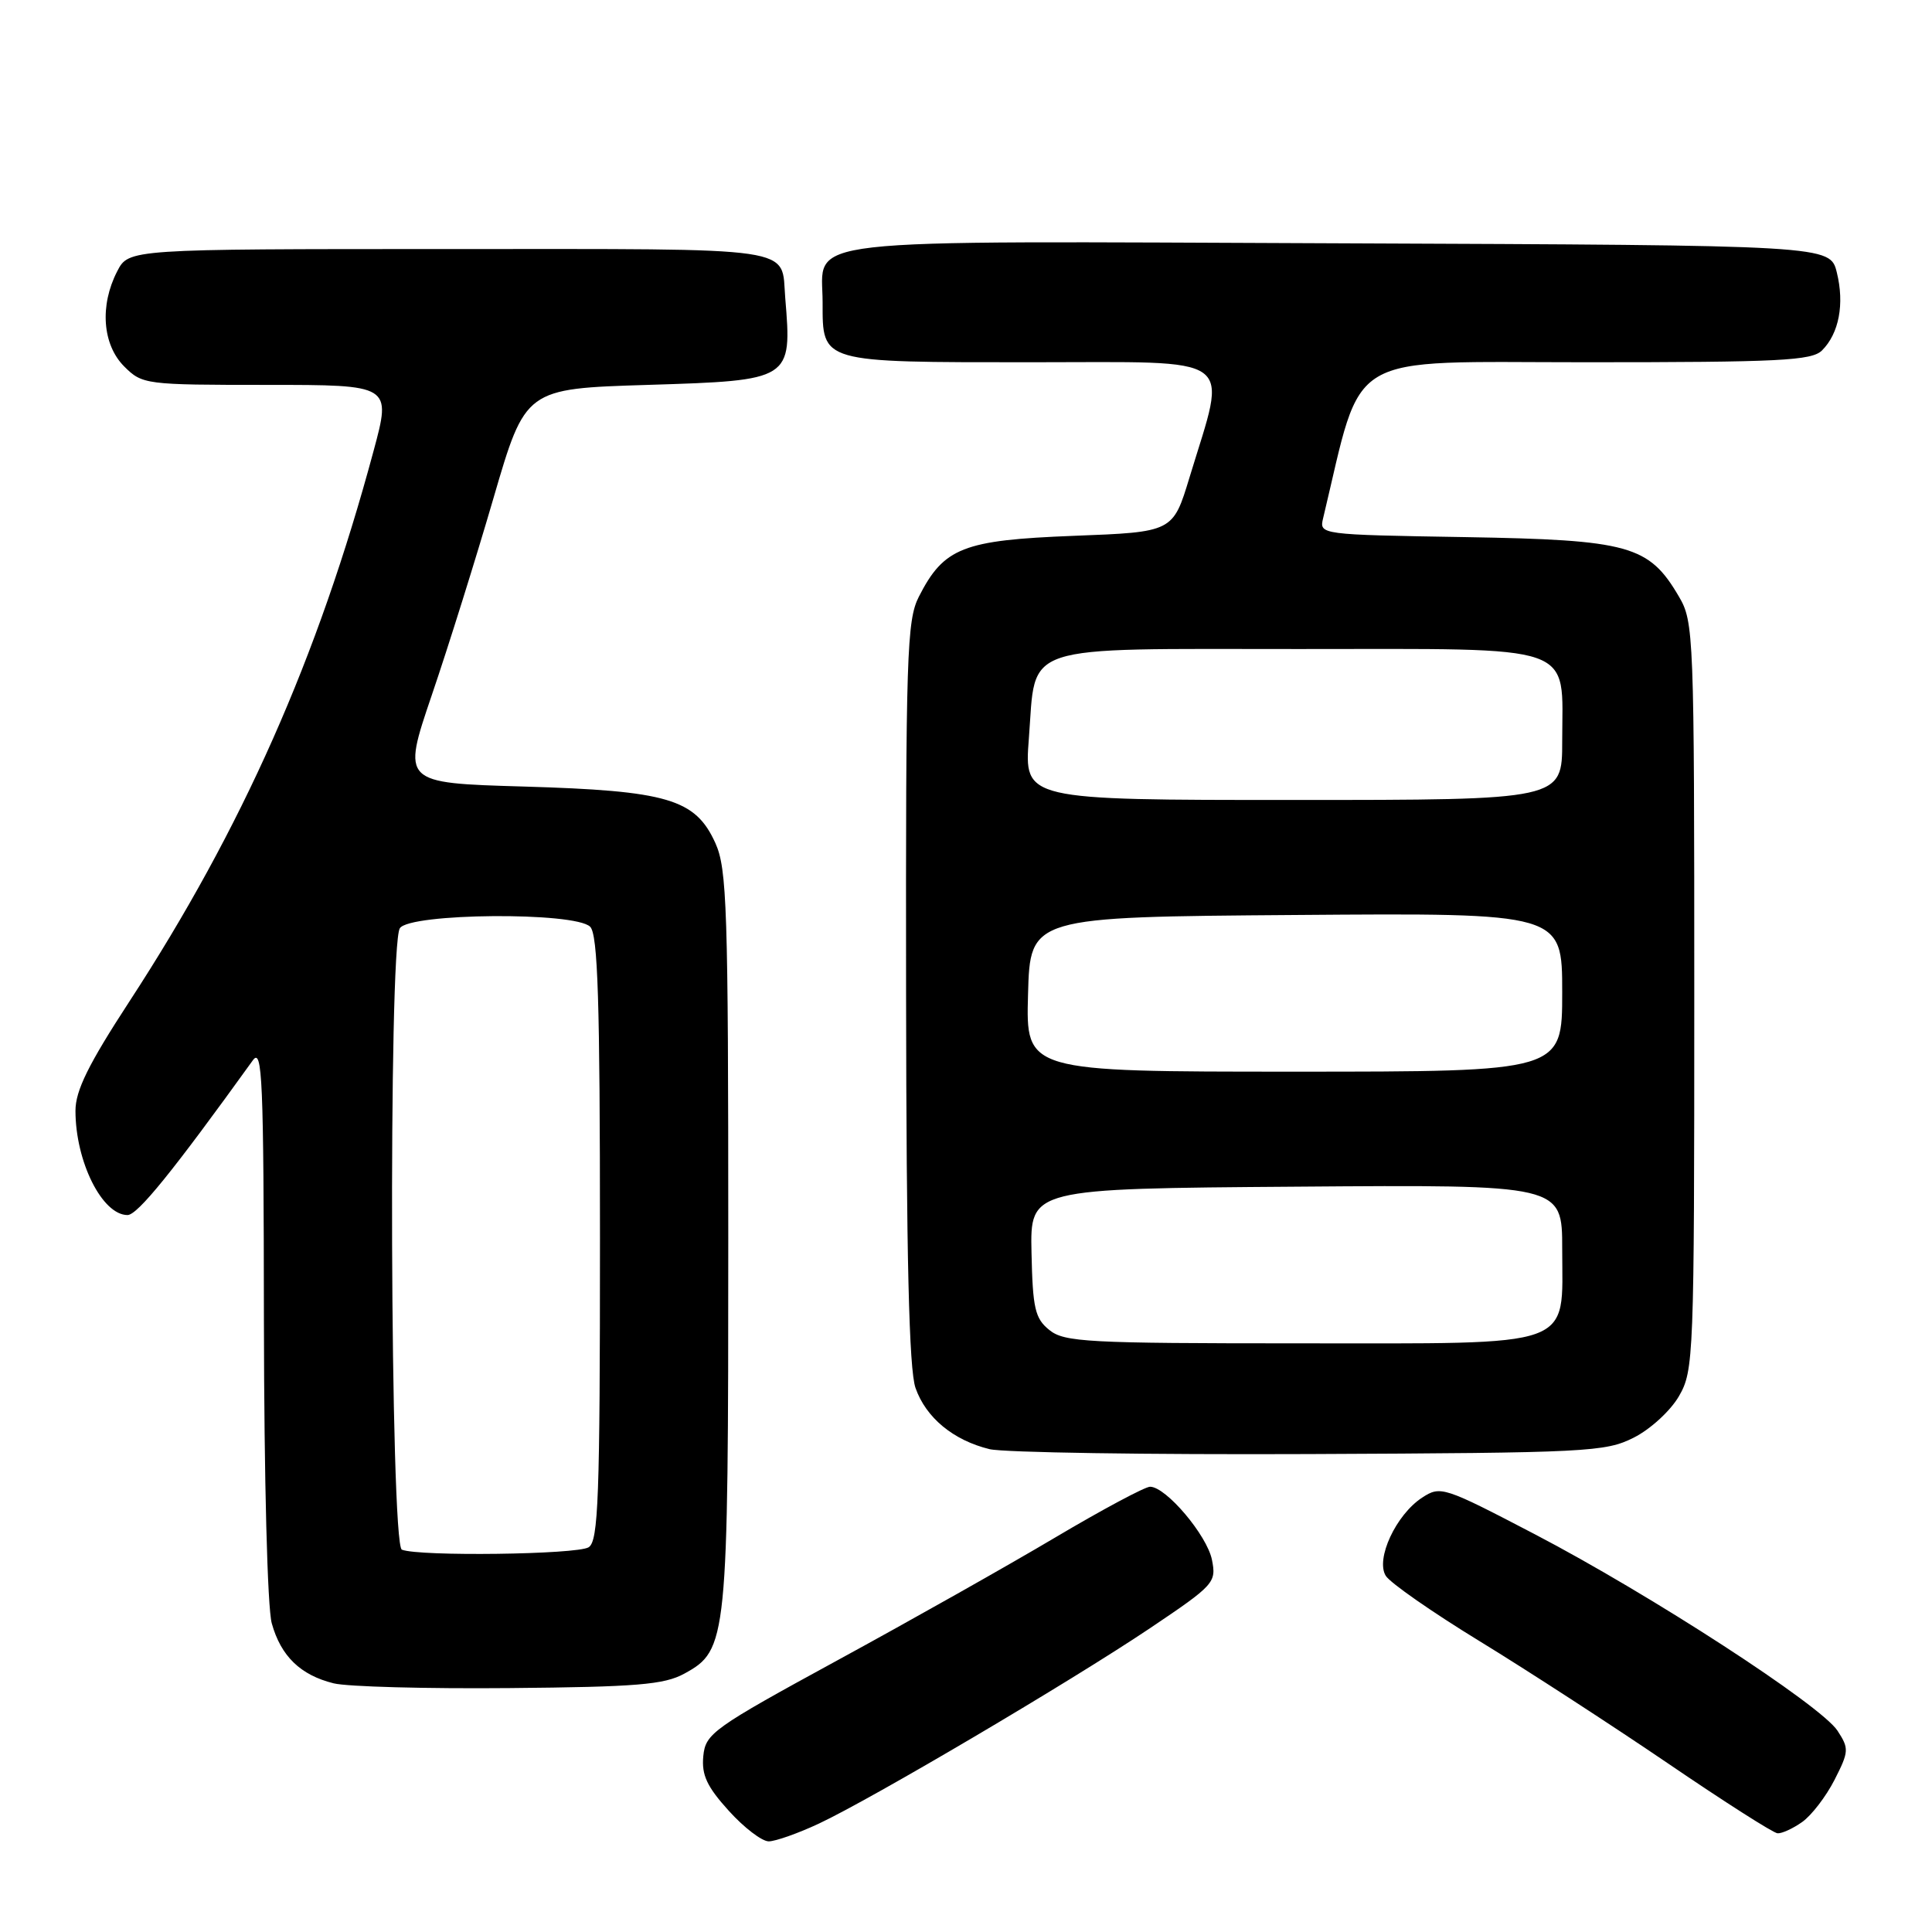 <?xml version="1.0" encoding="UTF-8" standalone="no"?>
<!DOCTYPE svg PUBLIC "-//W3C//DTD SVG 1.1//EN" "http://www.w3.org/Graphics/SVG/1.1/DTD/svg11.dtd" >
<svg xmlns="http://www.w3.org/2000/svg" xmlns:xlink="http://www.w3.org/1999/xlink" version="1.1" viewBox="0 0 256 256">
 <g >
 <path fill="currentColor"
d=" M 108.50 241.64 C 115.54 238.34 141.81 222.84 152.36 215.76 C 160.91 210.01 161.19 209.70 160.59 206.68 C 159.93 203.42 154.50 197.00 152.39 197.00 C 151.72 197.00 146.07 200.02 139.83 203.72 C 133.60 207.42 120.62 214.74 111.00 219.98 C 94.44 229.01 93.48 229.70 93.19 232.70 C 92.95 235.19 93.67 236.74 96.56 239.93 C 98.58 242.17 100.97 244.00 101.87 243.99 C 102.76 243.98 105.75 242.93 108.50 241.64 Z  M 238.79 241.43 C 240.02 240.57 241.95 238.06 243.08 235.85 C 245.00 232.08 245.02 231.69 243.48 229.33 C 241.27 225.95 218.65 211.27 203.36 203.29 C 191.26 196.98 190.88 196.85 188.43 198.45 C 184.97 200.72 182.25 206.58 183.62 208.80 C 184.20 209.74 189.80 213.64 196.08 217.48 C 202.36 221.32 213.57 228.60 221.00 233.65 C 228.43 238.71 234.96 242.88 235.53 242.92 C 236.09 242.97 237.56 242.30 238.79 241.43 Z  M 90.67 221.77 C 96.39 218.64 96.50 217.53 96.50 164.00 C 96.50 120.34 96.33 115.12 94.79 111.71 C 92.14 105.86 88.46 104.78 69.38 104.22 C 53.26 103.75 53.26 103.75 57.21 92.12 C 59.39 85.73 63.07 73.97 65.39 66.00 C 69.62 51.50 69.62 51.50 85.85 51.00 C 104.89 50.41 104.95 50.37 104.05 39.50 C 103.48 32.56 106.52 33.00 59.49 33.00 C 17.05 33.00 17.05 33.00 15.53 35.95 C 13.19 40.48 13.57 45.66 16.45 48.55 C 18.86 50.95 19.23 51.00 35.38 51.00 C 51.86 51.00 51.86 51.00 49.50 59.75 C 42.12 87.18 32.09 109.79 17.12 132.74 C 11.71 141.04 10.00 144.51 10.00 147.18 C 10.00 153.92 13.54 161.00 16.90 161.00 C 18.23 160.99 22.88 155.25 33.50 140.50 C 34.76 138.74 34.94 142.97 34.97 175.00 C 35.00 196.14 35.43 213.01 36.01 215.10 C 37.22 219.45 39.81 221.96 44.21 223.05 C 46.02 223.50 56.50 223.78 67.50 223.68 C 84.35 223.53 88.00 223.23 90.67 221.77 Z  M 216.47 190.50 C 218.68 189.39 221.35 186.94 222.47 185.00 C 224.43 181.61 224.50 179.91 224.50 132.00 C 224.50 84.01 224.44 82.39 222.46 79.04 C 218.49 72.26 215.88 71.54 194.15 71.17 C 174.87 70.85 174.80 70.84 175.32 68.67 C 180.70 46.22 177.70 48.00 210.17 48.00 C 235.81 48.00 240.07 47.79 241.43 46.43 C 243.68 44.18 244.42 40.28 243.39 36.11 C 242.50 32.50 242.50 32.50 177.59 32.24 C 103.87 31.95 109.00 31.36 109.00 40.08 C 109.00 48.11 108.61 48.00 136.66 48.00 C 164.41 48.00 162.64 46.71 157.62 63.25 C 155.42 70.50 155.42 70.50 142.28 71.00 C 127.59 71.57 125.07 72.56 121.75 79.07 C 120.16 82.20 120.01 86.76 120.06 131.50 C 120.10 166.77 120.45 181.45 121.31 183.91 C 122.69 187.85 126.32 190.85 131.12 192.02 C 132.98 192.47 152.05 192.76 173.50 192.67 C 210.32 192.51 212.72 192.39 216.47 190.50 Z  M 53.25 205.34 C 51.70 204.71 51.44 125.43 52.98 123.00 C 54.26 120.98 76.20 120.80 78.20 122.80 C 79.22 123.82 79.50 132.61 79.50 164.09 C 79.50 198.54 79.29 204.20 78.00 205.02 C 76.47 205.99 55.52 206.26 53.25 205.34 Z  M 139.04 176.23 C 137.14 174.70 136.84 173.37 136.68 165.98 C 136.50 157.50 136.50 157.50 171.75 157.24 C 207.00 156.97 207.00 156.97 207.00 165.49 C 207.00 178.81 209.26 178.00 172.11 178.00 C 144.08 178.00 141.02 177.84 139.04 176.23 Z  M 136.22 131.75 C 136.50 121.50 136.50 121.50 171.75 121.24 C 207.00 120.97 207.00 120.97 207.00 131.49 C 207.00 142.00 207.00 142.00 171.47 142.00 C 135.93 142.00 135.93 142.00 136.22 131.75 Z  M 136.33 97.85 C 137.31 85.13 134.68 86.00 172.10 86.00 C 209.53 86.00 207.00 85.11 207.00 98.22 C 207.00 106.00 207.00 106.00 171.35 106.00 C 135.70 106.00 135.70 106.00 136.33 97.85 Z "/>
</g>
</svg>